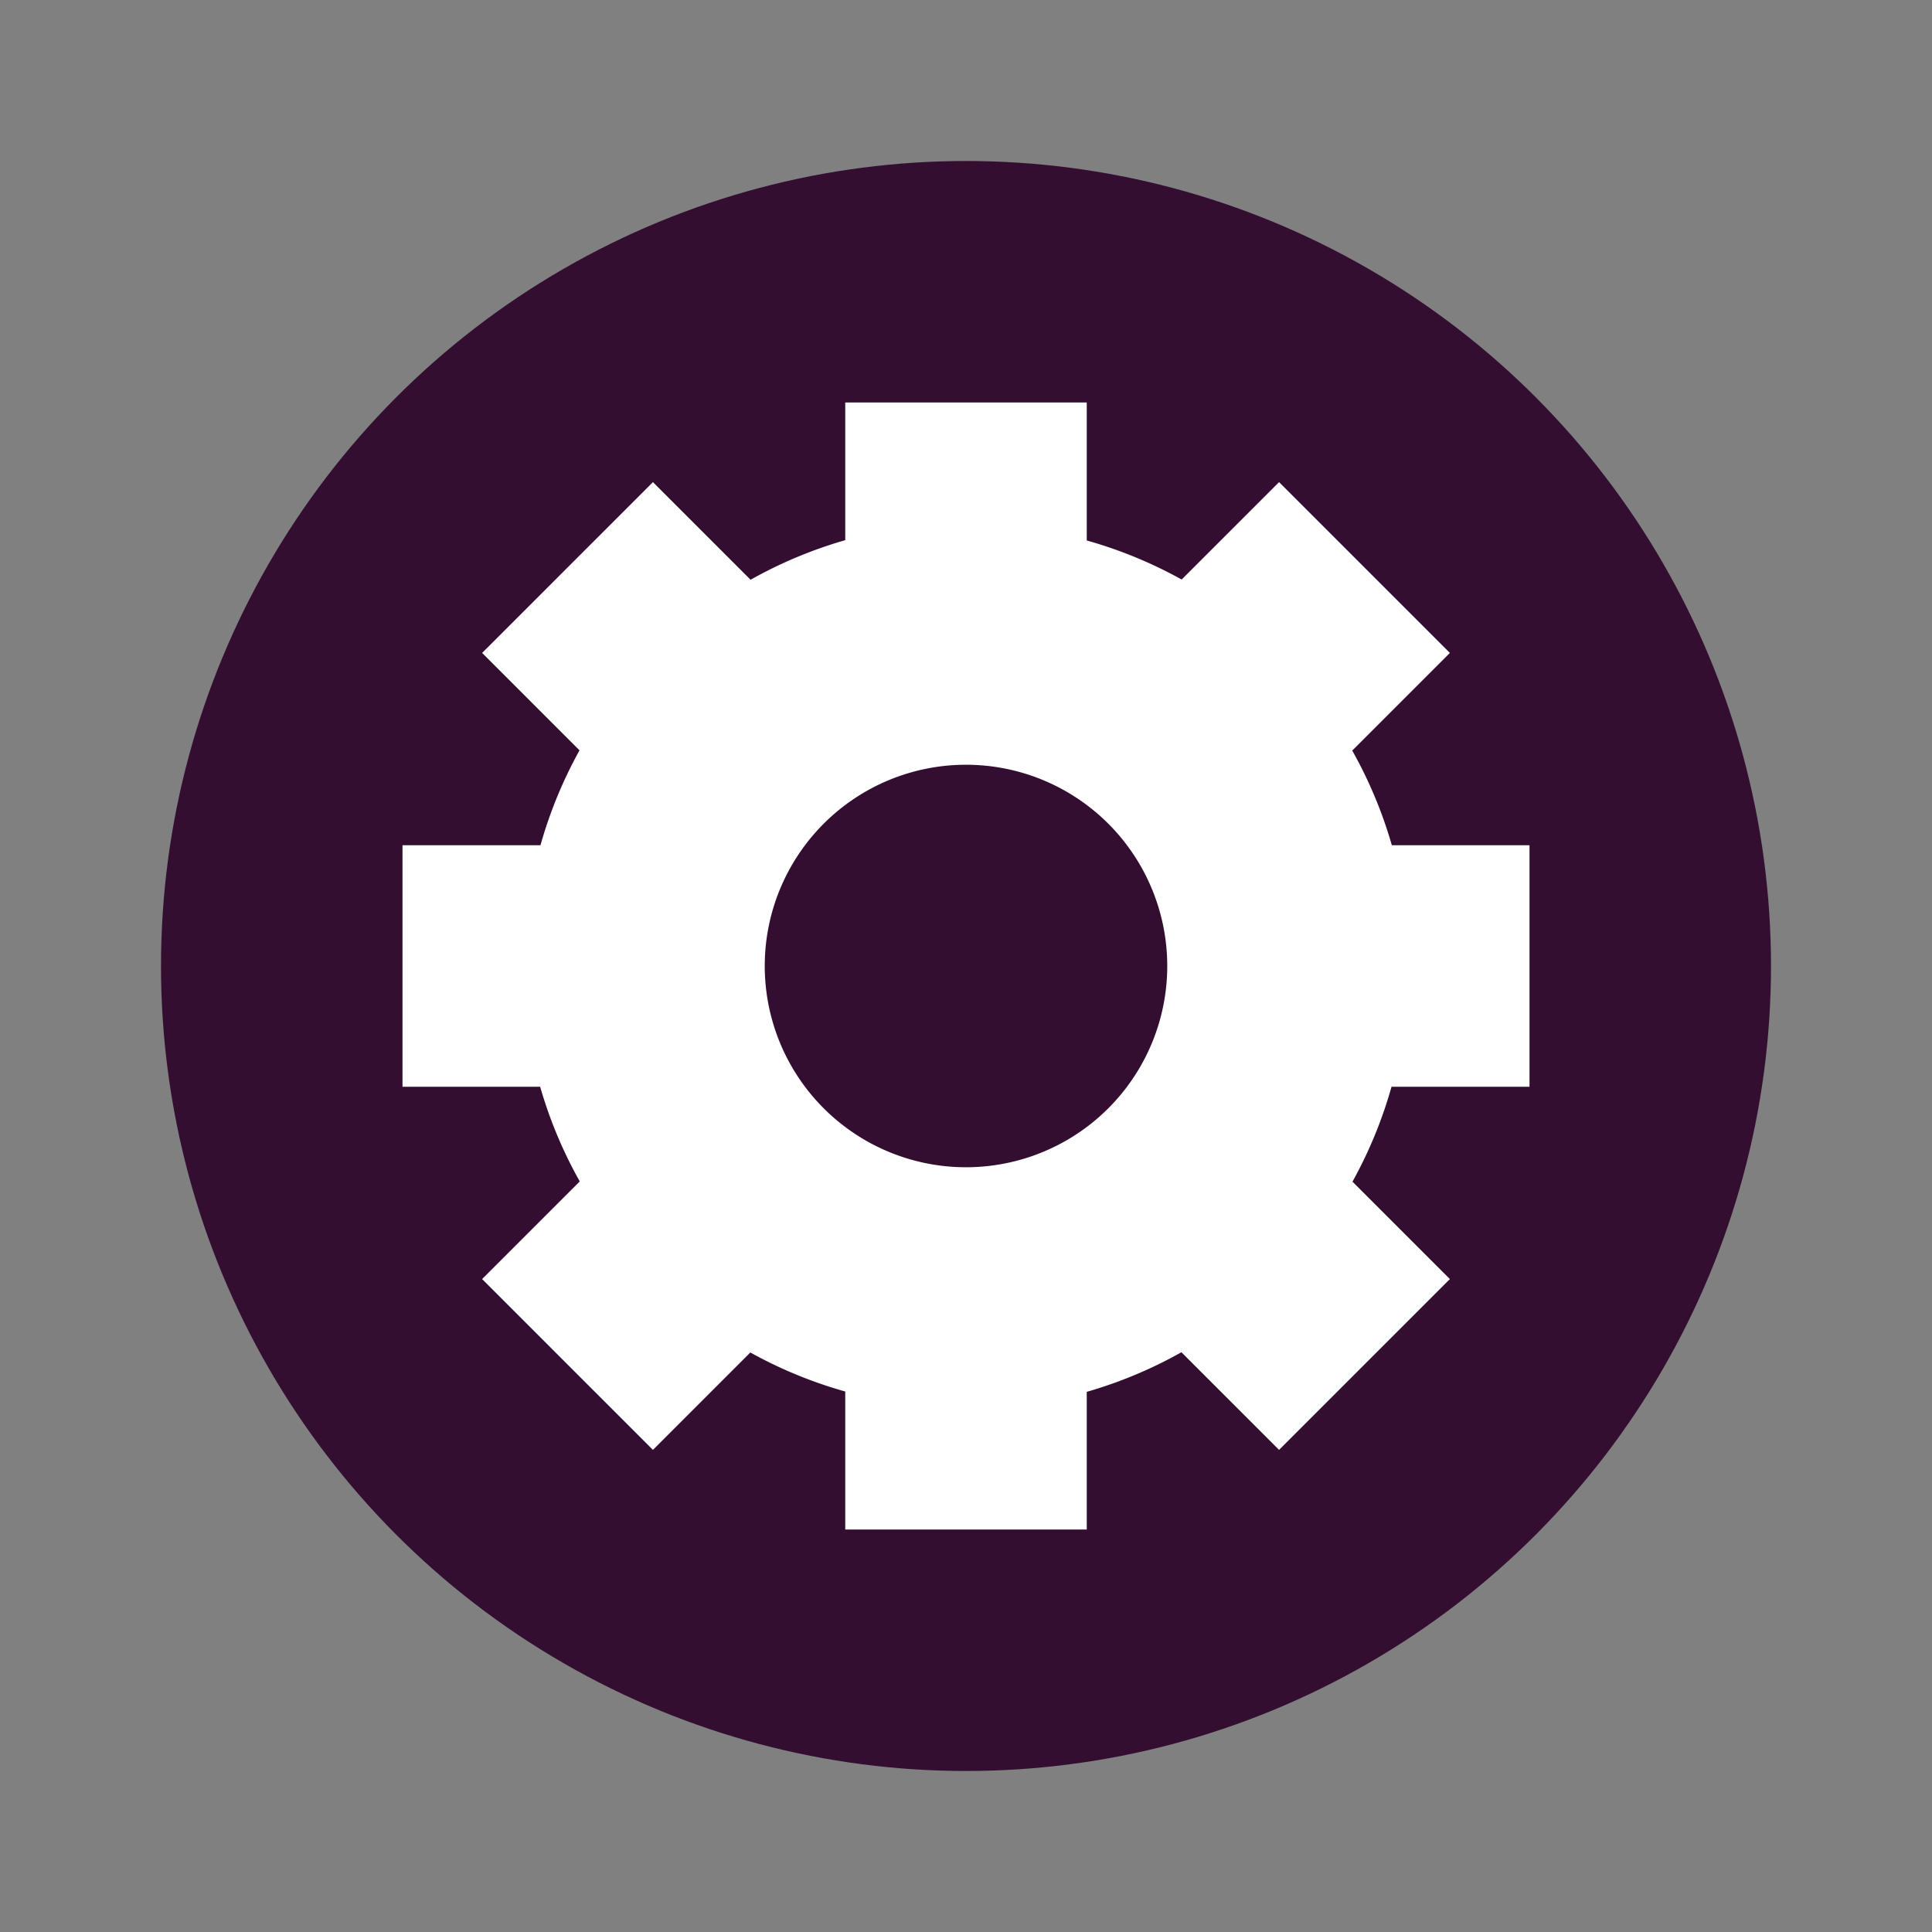 <svg xmlns="http://www.w3.org/2000/svg" width="24" height="24" version="1.1">
 <rect width="100%" height="100%" fill="#808080" stroke="none"/>
 <circle style="fill:#340e31" cx="12" cy="12" r="10"/>
 <path style="fill:#ffffff" d="m 10.5,5 0,1.71 A 5.5,5.5 0 0 0 9.324,7.202 L 8.111,5.989 5.989,8.111 7.199,9.321 A 5.5,5.5 0 0 0 6.714,10.5 L 5,10.5 l 0,3 1.71,0 a 5.5,5.5 0 0 0 0.492,1.176 l -1.213,1.213 2.122,2.122 1.21,-1.21 A 5.5,5.5 0 0 0 10.5,17.286 L 10.5,19 l 3,0 0,-1.71 a 5.5,5.5 0 0 0 1.176,-0.492 l 1.213,1.213 2.122,-2.122 -1.21,-1.21 A 5.5,5.5 0 0 0 17.286,13.5 L 19,13.5 l 0,-3 -1.71,0 A 5.5,5.5 0 0 0 16.798,9.324 l 1.213,-1.213 -2.122,-2.122 -1.21,1.21 A 5.5,5.5 0 0 0 13.5,6.714 L 13.5,5 10.5,5 Z M 12,9.5 A 2.5,2.5 0 0 1 14.5,12 2.5,2.5 0 0 1 12,14.5 2.5,2.5 0 0 1 9.5,12 2.5,2.5 0 0 1 12,9.5 Z"/>
</svg>

